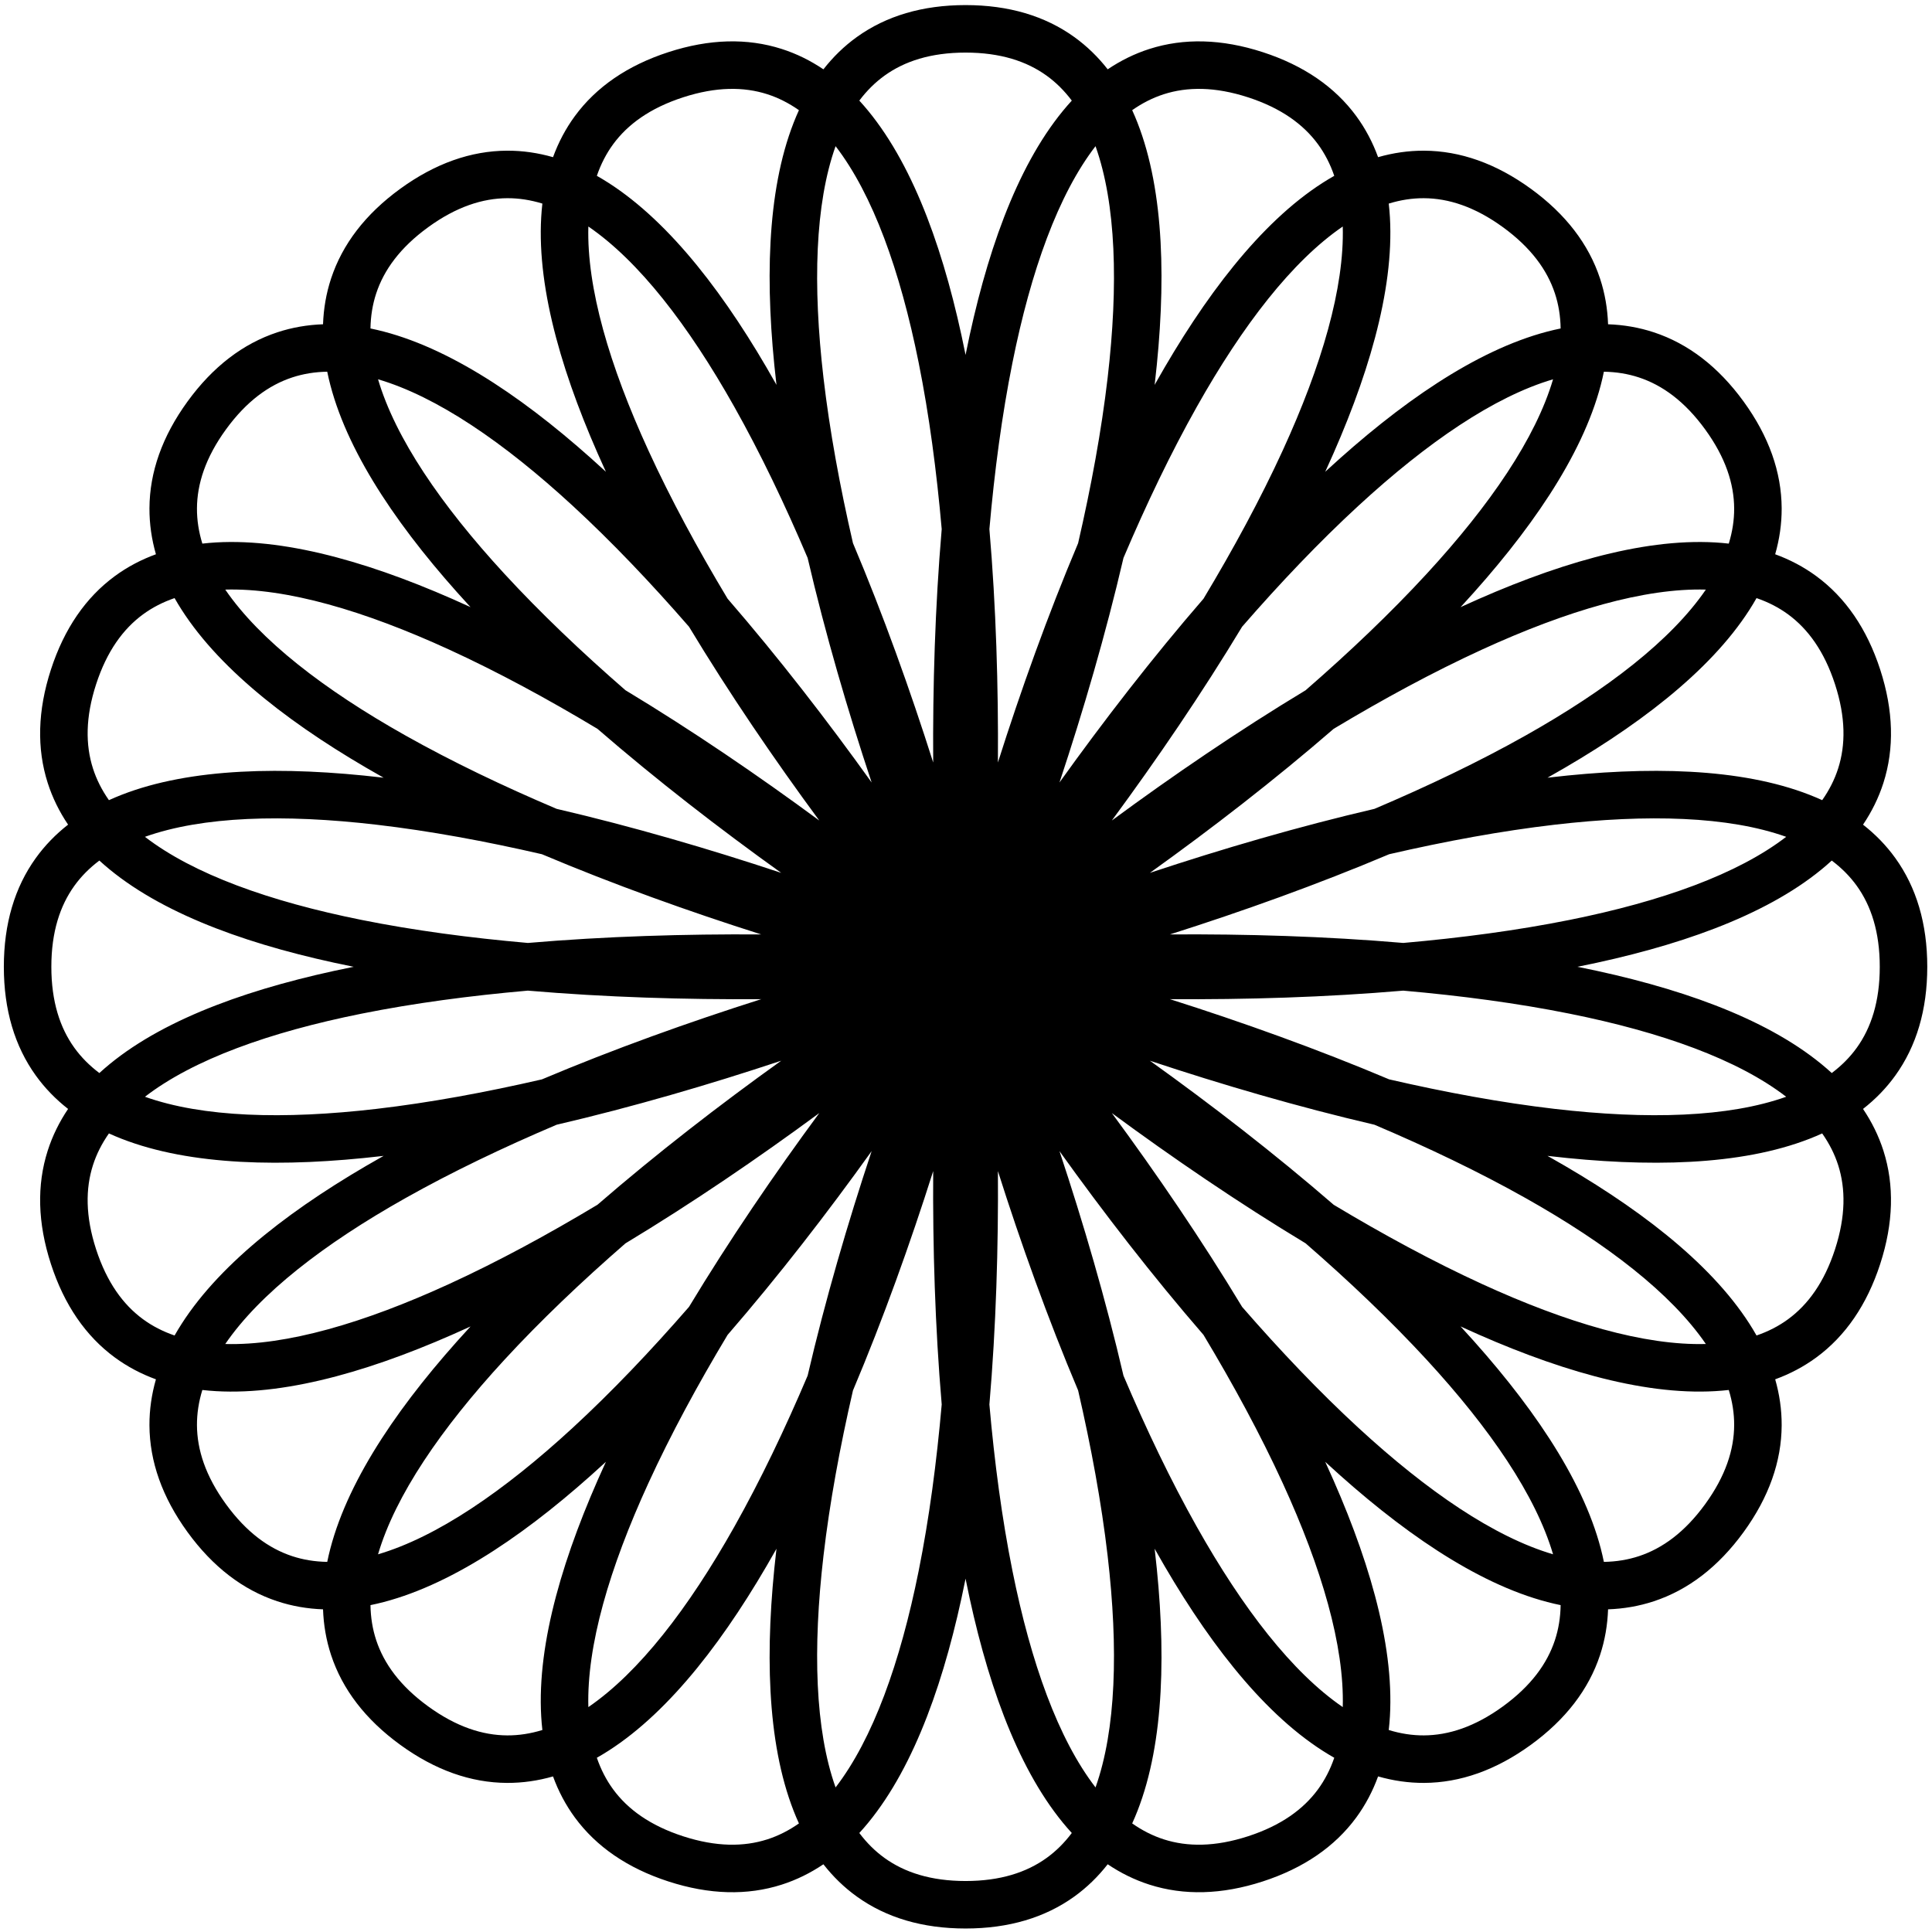 <svg width="244" height="244" viewBox="0 0 244 244" fill="none" xmlns="http://www.w3.org/2000/svg">
<path fill-rule="evenodd" clip-rule="evenodd" d="M50.553 220.363C54.957 223.563 59.476 225.149 64.034 225.17C66.019 225.18 67.957 224.892 69.844 224.352C70.516 226.196 71.424 227.933 72.598 229.534C75.295 233.208 79.234 235.933 84.412 237.615C89.589 239.298 94.378 239.409 98.719 238.021C100.609 237.416 102.364 236.544 103.991 235.447C105.2 236.994 106.601 238.365 108.212 239.524C111.912 242.186 116.501 243.559 121.945 243.559C127.389 243.559 131.977 242.186 135.677 239.524C137.288 238.365 138.687 236.992 139.896 235.446C141.524 236.543 143.28 237.415 145.17 238.02C149.512 239.408 154.3 239.297 159.478 237.615C164.655 235.933 168.594 233.208 171.291 229.534C172.465 227.933 173.372 226.195 174.044 224.35C175.931 224.891 177.87 225.179 179.855 225.17C184.413 225.148 188.932 223.562 193.336 220.362C197.74 217.162 200.646 213.354 202.075 209.026C202.697 207.142 203.021 205.209 203.09 203.248C205.053 203.179 206.986 202.853 208.871 202.23C213.199 200.802 217.007 197.897 220.207 193.493C223.407 189.088 224.993 184.569 225.014 180.011C225.023 178.026 224.736 176.087 224.196 174.199C226.04 173.527 227.778 172.62 229.378 171.446C233.053 168.75 235.777 164.81 237.459 159.632C239.141 154.455 239.252 149.667 237.865 145.326C237.26 143.435 236.387 141.68 235.29 140.052C236.836 138.843 238.21 137.443 239.369 135.832C242.03 132.132 243.403 127.544 243.403 122.1C243.403 116.656 242.03 112.068 239.368 108.368C238.209 106.757 236.836 105.358 235.29 104.149C236.387 102.521 237.26 100.766 237.865 98.875C239.253 94.534 239.141 89.745 237.459 84.567C235.777 79.39 233.052 75.451 229.377 72.755C227.777 71.58 226.039 70.674 224.194 70.001C224.735 68.114 225.023 66.175 225.014 64.19C224.992 59.632 223.407 55.113 220.207 50.709C217.007 46.305 213.199 43.399 208.871 41.97C206.986 41.348 205.052 41.023 203.09 40.954C203.021 38.992 202.696 37.059 202.074 35.175C200.645 30.846 197.741 27.038 193.336 23.838C188.932 20.639 184.413 19.053 179.855 19.031C177.87 19.022 175.931 19.31 174.044 19.85C173.372 18.006 172.465 16.267 171.291 14.667C168.595 10.992 164.655 8.268 159.477 6.586C154.3 4.904 149.512 4.793 145.171 6.18C143.28 6.785 141.524 7.658 139.896 8.755C138.687 7.209 137.288 5.836 135.677 4.677C131.977 2.015 127.389 0.642 121.945 0.642C116.501 0.642 111.912 2.015 108.212 4.676C106.601 5.835 105.201 7.208 103.992 8.755C102.364 7.658 100.609 6.784 98.718 6.18C94.377 4.792 89.589 4.903 84.412 6.586C79.234 8.268 75.295 10.992 72.599 14.667C71.425 16.267 70.517 18.006 69.844 19.85C67.957 19.31 66.019 19.021 64.034 19.03C59.476 19.052 54.957 20.638 50.553 23.838C46.148 27.038 43.243 30.846 41.814 35.174C41.192 37.059 40.866 38.992 40.797 40.954C38.835 41.023 36.903 41.349 35.018 41.971C30.69 43.4 26.882 46.305 23.682 50.709C20.482 55.113 18.896 59.633 18.875 64.191C18.866 66.175 19.153 68.114 19.693 70.001C17.849 70.673 16.111 71.579 14.511 72.753C10.836 75.45 8.113 79.389 6.43 84.567C4.748 89.745 4.636 94.533 6.024 98.874C6.629 100.765 7.501 102.52 8.598 104.147C7.052 105.356 5.679 106.757 4.52 108.368C1.858 112.068 0.485 116.656 0.485 122.1C0.485 127.544 1.859 132.132 4.521 135.832C5.68 137.443 7.052 138.843 8.598 140.052C7.501 141.68 6.629 143.436 6.024 145.326C4.636 149.668 4.748 154.456 6.431 159.633C8.113 164.811 10.837 168.75 14.511 171.447C16.112 172.621 17.849 173.528 19.693 174.2C19.153 176.087 18.865 178.026 18.874 180.011C18.896 184.569 20.482 189.088 23.682 193.493C26.882 197.897 30.69 200.801 35.019 202.23C36.903 202.852 38.836 203.179 40.797 203.248C40.867 205.21 41.193 207.142 41.815 209.027C43.244 213.355 46.148 217.163 50.553 220.363ZM167.449 59.403C172.686 47.983 176.078 36.779 175.538 27.436C175.505 26.856 175.456 26.281 175.391 25.712C176.884 25.253 178.361 25.025 179.826 25.032C182.928 25.046 186.249 26.105 189.81 28.692C193.37 31.28 195.404 34.111 196.376 37.056C196.835 38.447 197.074 39.922 197.099 41.484C196.538 41.598 195.977 41.73 195.414 41.877C186.362 44.251 176.754 50.94 167.512 59.449C167.462 59.495 167.413 59.541 167.364 59.587C167.392 59.525 167.421 59.464 167.449 59.403ZM145.847 48.411C147.299 35.931 147.062 24.226 143.662 15.508C143.451 14.966 143.226 14.434 142.988 13.913C144.267 13.016 145.602 12.342 146.997 11.895C149.952 10.951 153.437 10.932 157.624 12.292C161.81 13.652 164.619 15.717 166.453 18.217C167.32 19.399 168.002 20.729 168.509 22.206C168.011 22.488 167.517 22.786 167.028 23.1C159.153 28.155 152.082 37.485 145.921 48.434C145.888 48.493 145.855 48.552 145.822 48.611C145.83 48.544 145.839 48.477 145.847 48.411ZM184.596 76.533C193.106 67.291 199.794 57.683 202.168 48.631C202.316 48.069 202.446 47.506 202.56 46.945C204.122 46.971 205.598 47.209 206.989 47.669C209.935 48.641 212.766 50.674 215.353 54.235C217.94 57.796 219 61.117 219.014 64.219C219.021 65.684 218.792 67.162 218.333 68.655C217.764 68.59 217.19 68.54 216.609 68.507C207.267 67.967 196.061 71.359 184.642 76.597C184.58 76.625 184.519 76.653 184.458 76.682C184.504 76.632 184.55 76.583 184.596 76.533ZM133.805 98.824C136.821 89.752 139.653 80.064 141.889 70.458C144.753 63.717 147.852 57.238 151.15 51.376C156.963 41.043 163.206 32.972 169.582 28.606C169.798 36.331 166.937 46.125 161.995 56.902C159.19 63.017 155.77 69.332 151.997 75.612C145.541 83.067 139.37 91.052 133.805 98.824ZM140.417 103.628C146.089 95.931 151.778 87.593 156.873 79.148C161.679 73.621 166.628 68.418 171.576 63.863C180.297 55.832 188.728 50.086 196.141 47.903C193.959 55.316 188.213 63.747 180.182 72.469C175.625 77.419 170.419 82.369 164.89 87.177C156.447 92.271 148.11 97.957 140.417 103.628ZM121.906 44.63C119.431 32.313 115.589 21.254 109.661 14.013C109.293 13.563 108.914 13.127 108.527 12.705C109.465 11.457 110.527 10.404 111.716 9.548C114.234 7.737 117.543 6.642 121.944 6.642C126.346 6.642 129.655 7.737 132.173 9.548C133.362 10.403 134.423 11.457 135.361 12.706C134.975 13.128 134.597 13.564 134.229 14.014C128.301 21.255 124.459 32.313 121.984 44.63C121.971 44.697 121.958 44.763 121.944 44.83C121.931 44.763 121.919 44.696 121.906 44.63ZM195.61 98.124C206.56 91.964 215.891 84.892 220.945 77.017C221.259 76.528 221.557 76.034 221.839 75.536C223.317 76.043 224.646 76.725 225.828 77.592C228.328 79.427 230.392 82.236 231.753 86.422C233.113 90.608 233.094 94.094 232.149 97.048C231.703 98.443 231.029 99.777 230.132 101.055C229.611 100.818 229.079 100.593 228.538 100.382C219.819 96.982 208.114 96.745 195.635 98.197C195.568 98.205 195.502 98.213 195.436 98.221C195.494 98.188 195.553 98.157 195.61 98.124ZM126.031 96.296C126.096 86.736 125.797 76.647 124.955 66.82C125.595 59.524 126.54 52.406 127.865 45.813C130.201 34.19 133.644 24.584 138.358 18.461C140.95 25.741 141.258 35.94 139.887 47.716C139.109 54.4 137.807 61.465 136.159 68.604C132.324 77.687 128.922 87.187 126.031 96.296ZM145.226 110.237C152.997 104.672 160.981 98.501 168.435 92.045C174.714 88.274 181.029 84.854 187.143 82.05C197.919 77.107 207.714 74.248 215.439 74.463C211.072 80.839 203.001 87.081 192.669 92.894C186.807 96.192 180.329 99.29 173.588 102.153C163.983 104.389 154.297 107.222 145.226 110.237ZM97.968 48.433C91.807 37.484 84.736 28.154 76.861 23.1C76.371 22.786 75.877 22.487 75.379 22.205C75.885 20.728 76.57 19.398 77.436 18.217C79.271 15.716 82.08 13.653 86.266 12.293C90.452 10.932 93.938 10.951 96.892 11.895C98.287 12.342 99.621 13.017 100.9 13.914C100.662 14.435 100.438 14.967 100.227 15.508C96.826 24.227 96.59 35.931 98.042 48.41C98.05 48.477 98.058 48.544 98.066 48.611C98.033 48.552 98.001 48.492 97.968 48.433ZM199.414 122.061C211.731 119.586 222.79 115.745 230.031 109.817C230.481 109.449 230.917 109.07 231.339 108.683C232.587 109.622 233.641 110.682 234.497 111.871C236.308 114.389 237.403 117.699 237.403 122.101C237.403 126.502 236.308 129.811 234.497 132.329C233.641 133.518 232.587 134.578 231.339 135.517C230.917 135.13 230.481 134.752 230.031 134.384C222.79 128.456 211.731 124.614 199.414 122.138C199.349 122.125 199.284 122.113 199.218 122.1C199.284 122.087 199.349 122.075 199.414 122.061ZM147.749 118.013C156.86 115.121 166.363 111.719 175.448 107.882C182.585 106.236 189.647 104.935 196.328 104.157C208.105 102.787 218.304 103.093 225.584 105.685C219.461 110.4 209.856 113.843 198.232 116.179C191.639 117.504 184.522 118.449 177.227 119.088C167.4 118.246 157.31 117.948 147.749 118.013ZM117.857 96.299C114.965 87.186 111.562 77.681 107.724 68.594C106.078 61.458 104.778 54.397 104.001 47.717C102.631 35.94 102.937 25.741 105.529 18.461C110.244 24.584 113.687 34.188 116.023 45.812C117.349 52.408 118.292 59.528 118.932 66.826C118.09 76.652 117.792 86.74 117.857 96.299ZM110.083 98.823C104.517 91.051 98.346 83.065 91.889 75.61C88.118 69.331 84.698 63.016 81.894 56.902C76.951 46.125 74.091 36.331 74.306 28.606C80.682 32.972 86.925 41.043 92.738 51.376C96.037 57.239 99.135 63.718 101.998 70.46C104.234 80.065 107.067 89.752 110.083 98.823ZM147.749 126.187C157.308 126.253 167.398 125.954 177.224 125.112C184.52 125.751 191.638 126.696 198.232 128.022C209.856 130.357 219.461 133.8 225.584 138.515C218.304 141.107 208.105 141.413 196.328 140.043C189.646 139.265 182.583 137.964 175.445 136.318C166.361 132.481 156.859 129.079 147.749 126.187ZM46.788 41.483C46.814 39.922 47.053 38.447 47.512 37.056C48.484 34.111 50.518 31.279 54.079 28.692C57.64 26.105 60.961 25.046 64.062 25.031C65.527 25.024 67.005 25.253 68.498 25.711C68.433 26.28 68.384 26.855 68.351 27.436C67.811 36.778 71.204 47.983 76.441 59.403C76.469 59.464 76.498 59.526 76.526 59.588C76.476 59.542 76.427 59.495 76.377 59.449C67.135 50.939 57.526 44.251 48.474 41.877C47.912 41.73 47.35 41.598 46.788 41.483ZM221.839 168.665C221.557 168.167 221.259 167.673 220.945 167.184C215.89 159.309 206.56 152.238 195.611 146.077C195.551 146.044 195.492 146.011 195.432 145.978C195.5 145.986 195.568 145.994 195.635 146.002C208.114 147.454 219.818 147.218 228.537 143.818C229.078 143.607 229.61 143.382 230.131 143.145C231.028 144.423 231.703 145.757 232.15 147.152C233.094 150.106 233.113 153.592 231.753 157.779C230.392 161.965 228.328 164.773 225.828 166.608C224.646 167.475 223.316 168.159 221.839 168.665ZM78.986 87.168C73.461 82.364 68.261 77.416 63.706 72.47C55.675 63.747 49.928 55.316 47.746 47.902C55.16 50.084 63.591 55.832 72.313 63.863C77.262 68.42 82.212 73.626 87.019 79.154C92.113 87.597 97.799 95.933 103.469 103.626C95.772 97.953 87.432 92.264 78.986 87.168ZM168.437 152.157C160.982 145.7 152.995 139.528 145.223 133.962C154.292 136.977 163.977 139.809 173.58 142.045C180.324 144.908 186.805 148.008 192.668 151.307C203.001 157.12 211.071 163.362 215.438 169.737C207.713 169.953 197.919 167.093 187.143 162.15C181.029 159.346 174.715 155.927 168.437 152.157ZM202.56 197.257C202.445 196.695 202.315 196.132 202.168 195.569C199.794 186.517 193.106 176.909 184.596 167.667C184.551 167.617 184.504 167.568 184.458 167.518C184.519 167.547 184.58 167.575 184.642 167.603C196.061 172.841 207.266 176.233 216.609 175.693C217.189 175.66 217.764 175.611 218.333 175.546C218.792 177.039 219.021 178.517 219.014 179.983C218.999 183.084 217.94 186.405 215.353 189.966C212.766 193.527 209.934 195.56 206.989 196.533C205.598 196.992 204.122 197.231 202.56 197.257ZM25.555 68.654C25.096 67.161 24.868 65.684 24.875 64.219C24.89 61.117 25.949 57.797 28.536 54.236C31.123 50.675 33.955 48.641 36.9 47.669C38.291 47.21 39.766 46.97 41.327 46.944C41.441 47.506 41.573 48.068 41.721 48.631C44.095 57.683 50.783 67.291 59.292 76.533C59.337 76.582 59.383 76.631 59.428 76.68C59.368 76.652 59.307 76.623 59.247 76.595C47.828 71.358 36.623 67.967 27.28 68.506C26.7 68.54 26.124 68.589 25.555 68.654ZM196.141 196.298C188.728 194.116 180.297 188.369 171.575 180.339C166.628 175.784 161.68 170.581 156.875 165.056C151.779 156.609 146.09 148.269 140.417 140.572C148.111 146.243 156.448 151.931 164.892 157.025C170.42 161.832 175.625 166.782 180.182 171.731C188.213 180.453 193.959 188.885 196.141 196.298ZM51.22 92.895C40.886 87.082 32.815 80.839 28.449 74.462C36.174 74.247 45.969 77.107 56.746 82.05C62.861 84.854 69.176 88.275 75.456 92.047C82.909 98.503 90.894 104.674 98.665 110.239C89.592 107.222 79.903 104.388 70.295 102.152C63.556 99.29 57.08 96.192 51.22 92.895ZM18.304 105.685C25.584 103.093 35.784 102.787 47.561 104.157C54.242 104.935 61.305 106.236 68.442 107.883C77.528 111.72 87.03 115.122 96.142 118.014C86.583 117.949 76.494 118.247 66.667 119.089C59.37 118.45 52.251 117.505 45.656 116.179C34.032 113.843 24.427 110.4 18.304 105.685ZM169.582 215.595C163.206 211.229 156.964 203.157 151.15 192.824C147.852 186.962 144.752 180.483 141.889 173.741C139.653 164.135 136.82 154.448 133.804 145.377C139.37 153.149 145.541 161.136 151.998 168.591C155.769 174.87 159.191 181.184 161.995 187.298C166.937 198.075 169.797 207.87 169.582 215.595ZM18.305 138.515C24.428 133.8 34.033 130.357 45.656 128.021C52.25 126.696 59.367 125.751 66.662 125.111C76.49 125.953 86.581 126.253 96.142 126.187C87.03 129.08 77.526 132.482 68.44 136.319C61.303 137.965 54.241 139.265 47.56 140.043C35.784 141.413 25.585 141.107 18.305 138.515ZM138.359 225.74C133.644 219.617 130.202 210.012 127.866 198.388C126.541 191.794 125.595 184.676 124.955 177.38C125.797 167.553 126.096 157.464 126.031 147.904C128.922 157.014 132.324 166.515 136.16 175.599C137.807 182.738 139.11 189.801 139.887 196.484C141.258 208.261 140.951 218.459 138.359 225.74ZM13.756 101.055C12.859 99.777 12.186 98.442 11.74 97.047C10.795 94.093 10.776 90.607 12.137 86.421C13.497 82.235 15.561 79.426 18.062 77.591C19.242 76.725 20.572 76.042 22.048 75.535C22.33 76.034 22.63 76.528 22.944 77.017C27.999 84.892 37.329 91.964 48.278 98.124C48.337 98.157 48.395 98.189 48.453 98.222C48.387 98.214 48.32 98.206 48.254 98.198C35.775 96.746 24.07 96.982 15.352 100.382C14.81 100.594 14.277 100.818 13.756 101.055ZM175.39 218.489C175.455 217.92 175.505 217.345 175.539 216.765C176.079 207.422 172.686 196.218 167.448 184.798C167.42 184.737 167.39 184.676 167.362 184.614C167.412 184.66 167.462 184.706 167.512 184.752C176.754 193.262 186.362 199.951 195.414 202.324C195.976 202.472 196.538 202.603 197.099 202.717C197.074 204.278 196.835 205.753 196.376 207.144C195.404 210.089 193.371 212.921 189.81 215.508C186.249 218.095 182.928 219.154 179.826 219.169C178.361 219.176 176.884 218.948 175.39 218.489ZM28.449 169.739C32.815 163.362 40.887 157.12 51.22 151.306C57.081 148.008 63.559 144.91 70.299 142.047C79.906 139.811 89.595 136.977 98.668 133.96C90.897 139.525 82.912 145.696 75.458 152.152C69.178 155.925 62.862 159.346 56.746 162.15C45.969 167.093 36.174 169.954 28.449 169.739ZM105.529 225.741C102.937 218.46 102.631 208.261 104.001 196.484C104.778 189.805 106.078 182.744 107.724 175.609C111.562 166.521 114.964 157.017 117.857 147.903C117.792 157.461 118.091 167.549 118.932 177.374C118.293 184.672 117.348 191.792 116.023 198.388C113.687 210.012 110.244 219.618 105.529 225.741ZM47.745 196.299C49.927 188.885 55.675 180.454 63.706 171.732C68.262 166.784 73.466 161.835 78.992 157.029C87.437 151.934 95.776 146.245 103.472 140.573C97.801 148.268 92.113 156.605 87.019 165.048C82.212 170.577 77.262 175.781 72.313 180.338C63.59 188.37 55.159 194.117 47.745 196.299ZM74.306 215.596C74.09 207.871 76.951 198.077 81.894 187.299C84.697 181.186 88.116 174.871 91.887 168.593C98.345 161.137 104.517 153.15 110.084 145.377C107.068 154.447 104.235 164.134 101.999 173.738C99.136 180.481 96.037 186.961 92.739 192.825C86.925 203.158 80.683 211.23 74.306 215.596ZM12.549 135.518C11.301 134.579 10.247 133.518 9.391 132.328C7.58 129.811 6.485 126.501 6.485 122.1C6.485 117.698 7.581 114.39 9.392 111.872C10.247 110.683 11.3 109.622 12.549 108.683C12.971 109.07 13.408 109.447 13.858 109.815C21.099 115.743 32.157 119.586 44.474 122.061C44.541 122.074 44.608 122.087 44.675 122.101C44.608 122.114 44.541 122.127 44.475 122.14C32.157 124.615 21.099 128.457 13.858 134.385C13.408 134.753 12.972 135.131 12.549 135.518ZM142.988 230.287C143.226 229.766 143.451 229.235 143.662 228.693C147.063 219.975 147.299 208.27 145.847 195.791C145.839 195.723 145.829 195.656 145.821 195.588C145.855 195.647 145.888 195.707 145.922 195.766C152.082 206.715 159.153 216.046 167.028 221.1C167.518 221.414 168.011 221.713 168.51 221.996C168.003 223.472 167.32 224.802 166.454 225.983C164.619 228.484 161.81 230.548 157.624 231.908C153.437 233.268 149.952 233.25 146.997 232.305C145.602 231.859 144.267 231.184 142.988 230.287ZM18.061 166.609C15.561 164.775 13.497 161.965 12.136 157.779C10.776 153.593 10.795 150.108 11.74 147.154C12.186 145.758 12.86 144.423 13.757 143.145C14.278 143.382 14.81 143.607 15.351 143.818C24.07 147.218 35.774 147.454 48.253 146.002C48.321 145.994 48.388 145.986 48.456 145.978C48.397 146.011 48.337 146.044 48.279 146.077C37.329 152.238 27.998 159.309 22.944 167.185C22.63 167.674 22.331 168.167 22.049 168.665C20.572 168.158 19.242 167.476 18.061 166.609ZM111.716 234.654C110.527 233.798 109.466 232.745 108.527 231.497C108.914 231.074 109.292 230.637 109.661 230.187C115.588 222.946 119.43 211.887 121.905 199.57C121.919 199.504 121.931 199.438 121.944 199.371C121.957 199.438 121.97 199.504 121.984 199.571C124.459 211.888 128.3 222.946 134.228 230.187C134.597 230.637 134.974 231.074 135.361 231.496C134.423 232.744 133.362 233.798 132.173 234.653C129.655 236.464 126.346 237.56 121.945 237.56C117.543 237.56 114.234 236.465 111.716 234.654ZM36.9 196.533C33.954 195.561 31.124 193.526 28.537 189.966C25.949 186.404 24.89 183.084 24.875 179.982C24.869 178.517 25.096 177.04 25.554 175.547C26.124 175.612 26.699 175.661 27.279 175.694C36.622 176.234 47.828 172.842 59.247 167.605C59.308 167.577 59.369 167.548 59.43 167.52C59.384 167.569 59.338 167.619 59.293 167.668C50.783 176.91 44.094 186.519 41.721 195.571C41.573 196.133 41.442 196.695 41.328 197.256C39.766 197.231 38.291 196.992 36.9 196.533ZM86.266 231.908C82.08 230.548 79.27 228.485 77.436 225.984C76.569 224.803 75.885 223.473 75.378 221.996C75.877 221.713 76.371 221.416 76.861 221.101C84.736 216.047 91.807 206.716 97.968 195.767C98.001 195.708 98.033 195.649 98.066 195.591C98.058 195.657 98.05 195.724 98.042 195.791C96.59 208.27 96.826 219.975 100.226 228.693C100.437 229.235 100.662 229.767 100.9 230.288C99.621 231.185 98.287 231.859 96.892 232.305C93.938 233.25 90.452 233.268 86.266 231.908ZM54.079 215.509C50.518 212.922 48.485 210.091 47.513 207.146C47.053 205.755 46.814 204.279 46.788 202.718C47.35 202.604 47.912 202.472 48.474 202.324C57.526 199.951 67.135 193.262 76.377 184.752C76.427 184.706 76.476 184.66 76.525 184.615C76.497 184.676 76.469 184.737 76.441 184.798C71.203 196.218 67.811 207.423 68.351 216.765C68.384 217.346 68.433 217.921 68.498 218.49C67.005 218.948 65.528 219.177 64.063 219.17C60.961 219.155 57.64 218.096 54.079 215.509Z" fill="black"/>
</svg>
